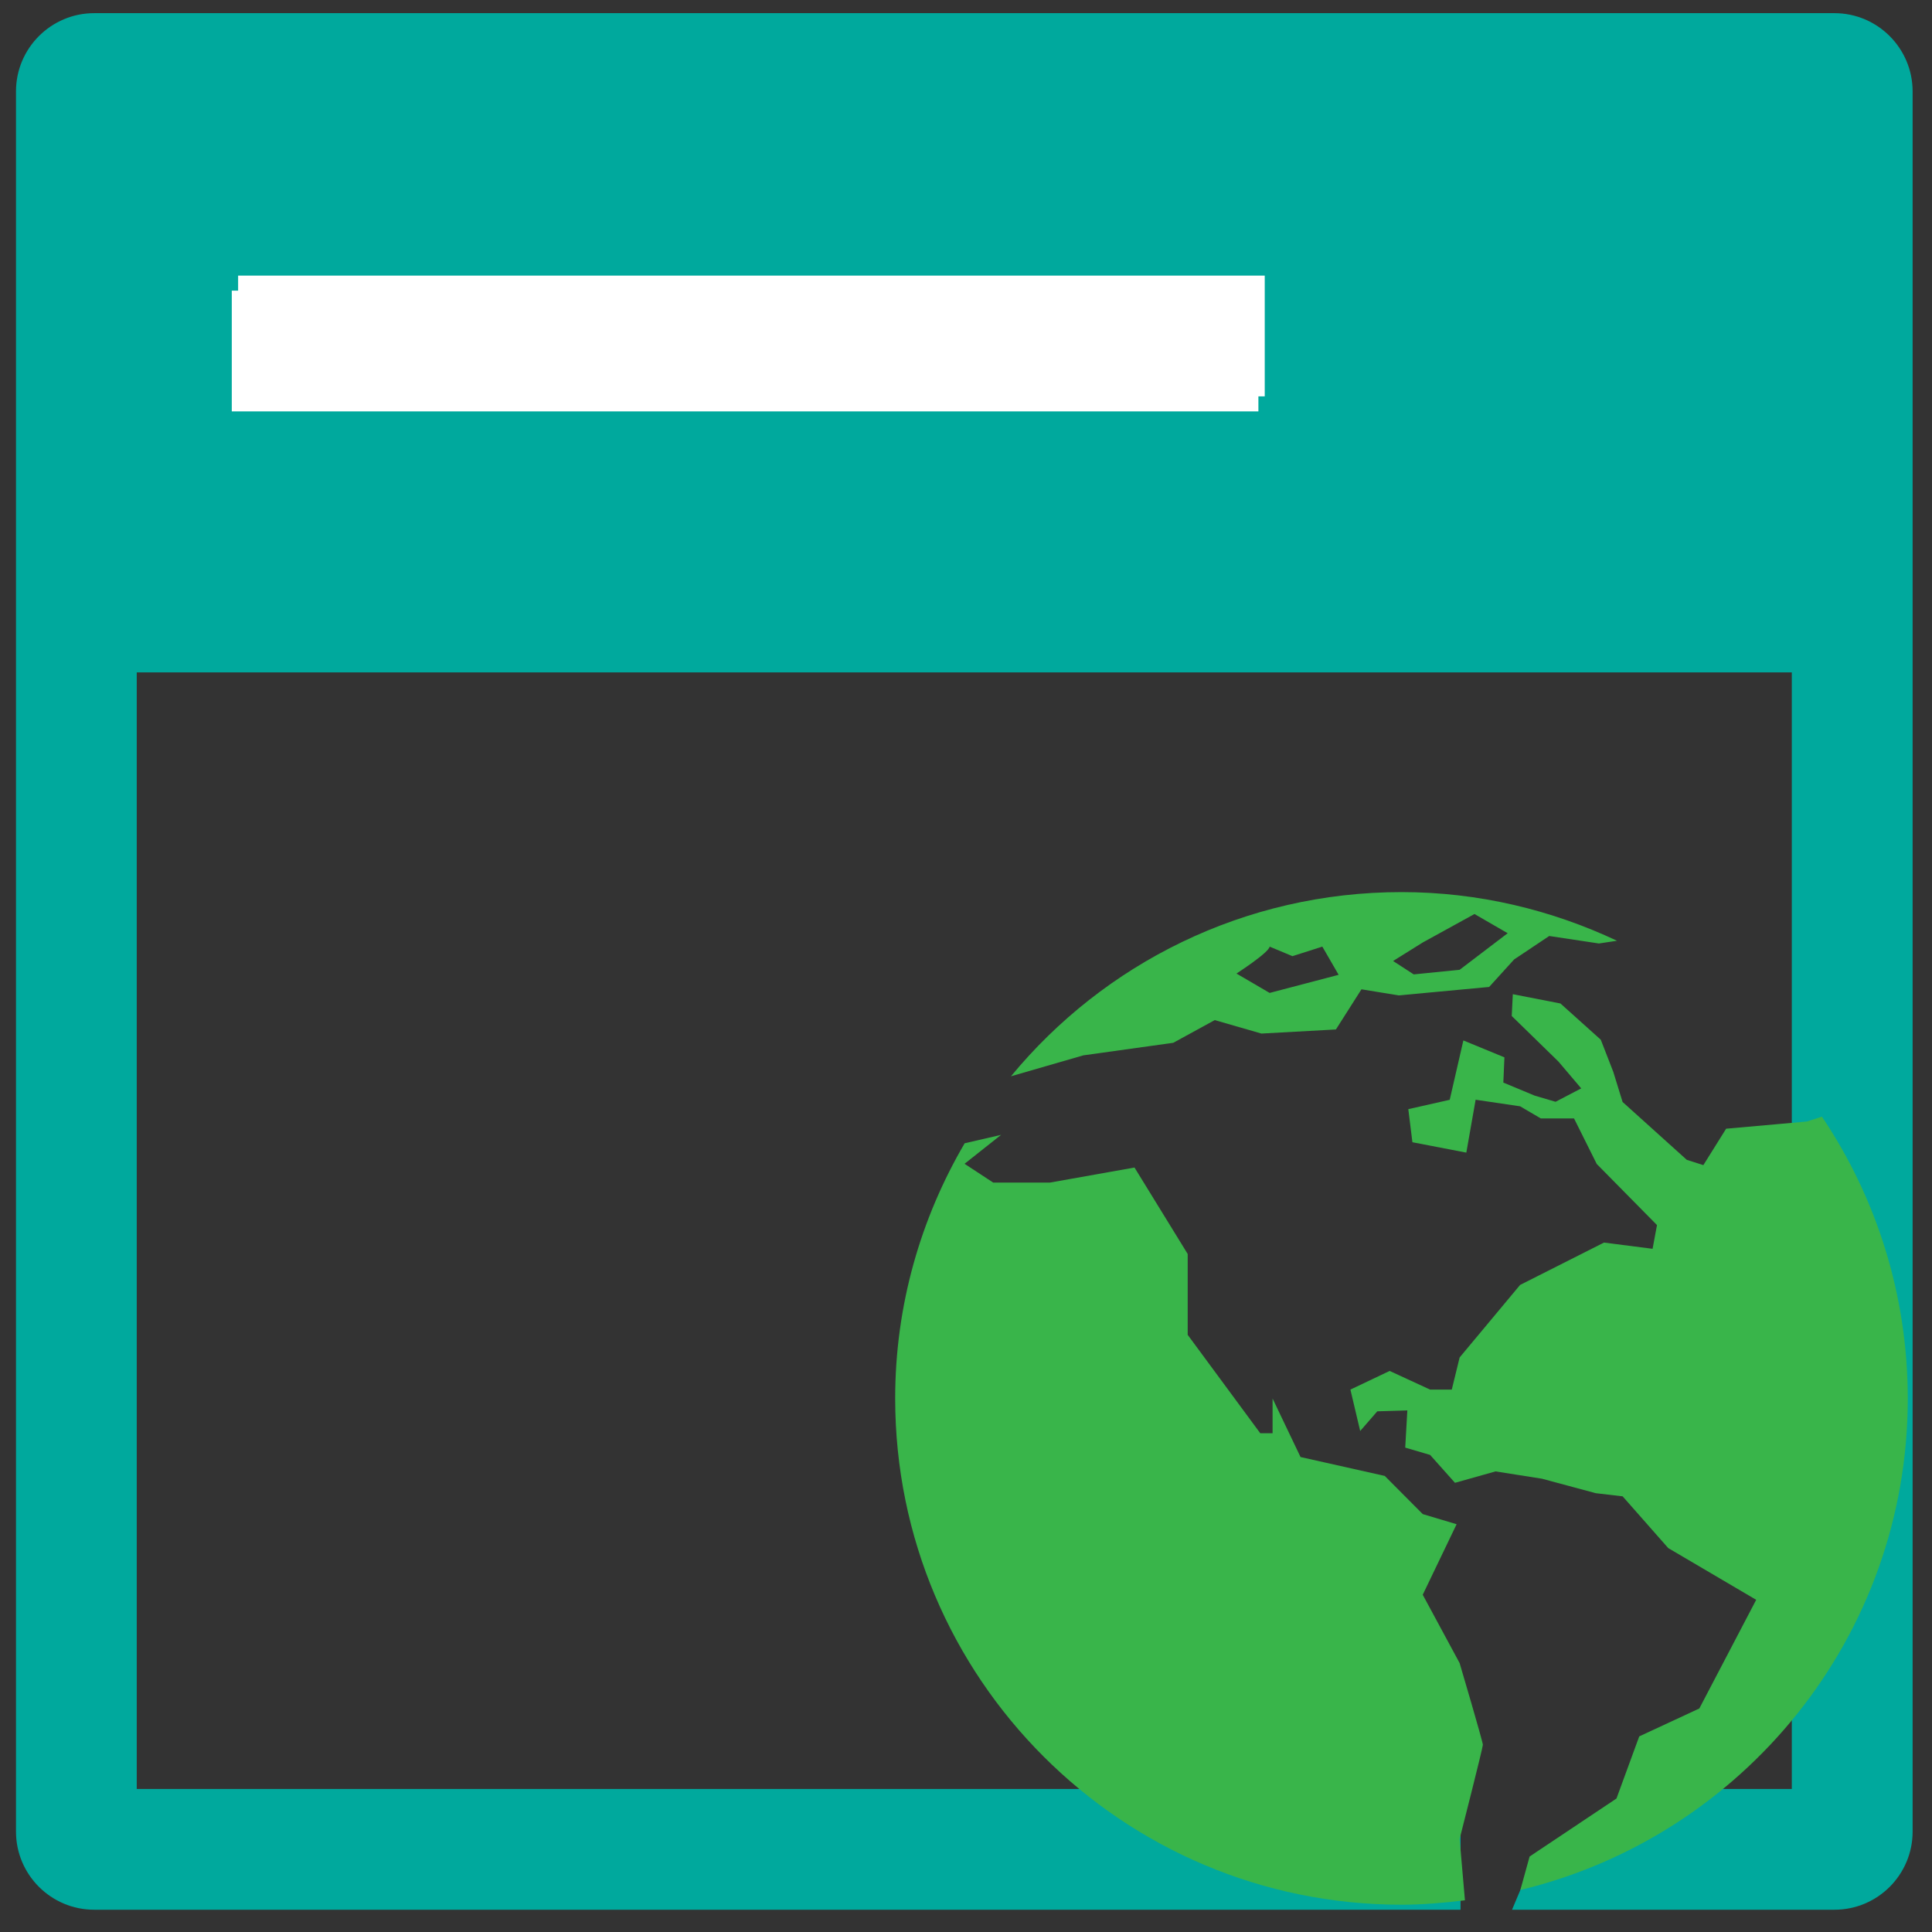 <?xml version="1.0" encoding="utf-8"?>
<!-- Generator: Adobe Illustrator 17.0.0, SVG Export Plug-In . SVG Version: 6.00 Build 0)  -->
<!DOCTYPE svg PUBLIC "-//W3C//DTD SVG 1.1//EN" "http://www.w3.org/Graphics/SVG/1.1/DTD/svg11.dtd">
<svg version="1.1" id="Layer_1" xmlns="http://www.w3.org/2000/svg" xmlns:xlink="http://www.w3.org/1999/xlink" x="0px" y="0px"
	 width="32px" height="32px" viewBox="0 0 32 32" enable-background="new 0 0 32 32" xml:space="preserve">
<rect x="0" y="0" width="32" height="32" fill="#333333" stroke="none"/>
<path fill="#00A99D" d="M30.384,0.218H1.559c-0.713,0-1.294,0.581-1.294,1.294v28.825c0,0.714,0.581,1.294,1.294,1.294h22.632v-2
	H2.265V11.137h27.413v18.494h-2.695v0.755L25.268,31.1l-0.224,0.531h1.939h0.632h2.77c0.714,0,1.294-0.58,1.294-1.294V1.512
	C31.678,0.799,31.098,0.218,30.384,0.218z"/>
<g>
	<rect x="3.944" y="4.565" fill="#FFFFFF" width="17.004" height="2"/>
</g>
<g>
	<rect x="3.839" y="4.814" fill="#FFFFFF" width="17.004" height="2"/>
</g>
<g>
	<g>
		<g>
			<path fill="#39B54A" d="M30.177,18.496l-0.251,0.08l-1.336,0.119l-0.377,0.603l-0.274-0.087l-1.064-0.959l-0.154-0.499
				l-0.207-0.532l-0.668-0.6l-0.789-0.154l-0.018,0.361l0.773,0.754l0.378,0.445l-0.425,0.222l-0.346-0.102L24.9,17.931l0.018-0.418
				l-0.68-0.28l-0.226,0.983l-0.686,0.155l0.068,0.548l0.893,0.172l0.154-0.876l0.737,0.109l0.343,0.201h0.55l0.376,0.754
				l0.998,1.012l-0.073,0.393l-0.805-0.103l-1.39,0.702l-1.001,1.201l-0.13,0.532h-0.359l-0.67-0.309l-0.65,0.309l0.162,0.686
				l0.283-0.326l0.498-0.015l-0.035,0.616l0.412,0.121l0.412,0.462l0.672-0.189l0.768,0.121l0.892,0.24l0.445,0.052l0.755,0.857
				l1.457,0.857l-0.942,1.8l-0.995,0.462l-0.377,1.029l-1.439,0.961l-0.153,0.554c3.68-0.886,6.417-4.192,6.417-8.144
				C31.597,21.436,31.073,19.829,30.177,18.496z"/>
		</g>
		<g>
			<path fill="#39B54A" d="M24.176,27.546l-0.611-1.132l0.561-1.168l-0.561-0.168l-0.629-0.632l-1.395-0.313l-0.463-0.969v0.575
				h-0.204l-1.202-1.63v-1.339l-0.881-1.432l-1.399,0.249H16.45l-0.474-0.311l0.605-0.479l-0.603,0.139
				c-0.727,1.242-1.151,2.683-1.151,4.226c0,4.631,3.754,8.386,8.385,8.386c0.357,0,0.706-0.031,1.052-0.073l-0.088-1.016
				c0,0,0.385-1.509,0.385-1.56C24.561,28.848,24.176,27.546,24.176,27.546z"/>
		</g>
		<g>
			<path fill="#39B54A" d="M17.943,17.48l1.49-0.208l0.687-0.376l0.773,0.223l1.234-0.068l0.423-0.665l0.617,0.101l1.498-0.14
				l0.413-0.455l0.582-0.389l0.823,0.124l0.3-0.045c-1.084-0.51-2.291-0.806-3.57-0.806c-2.603,0-4.93,1.186-6.467,3.049h0.004
				L17.943,17.48z M23.566,15.61l0.856-0.471l0.55,0.318l-0.796,0.606l-0.76,0.076l-0.342-0.222L23.566,15.61z M21.029,15.679
				l0.378,0.158l0.495-0.158l0.27,0.467l-1.143,0.3l-0.549-0.321C20.479,16.125,21.017,15.779,21.029,15.679z"/>
		</g>
	</g>
</g>
</svg>
